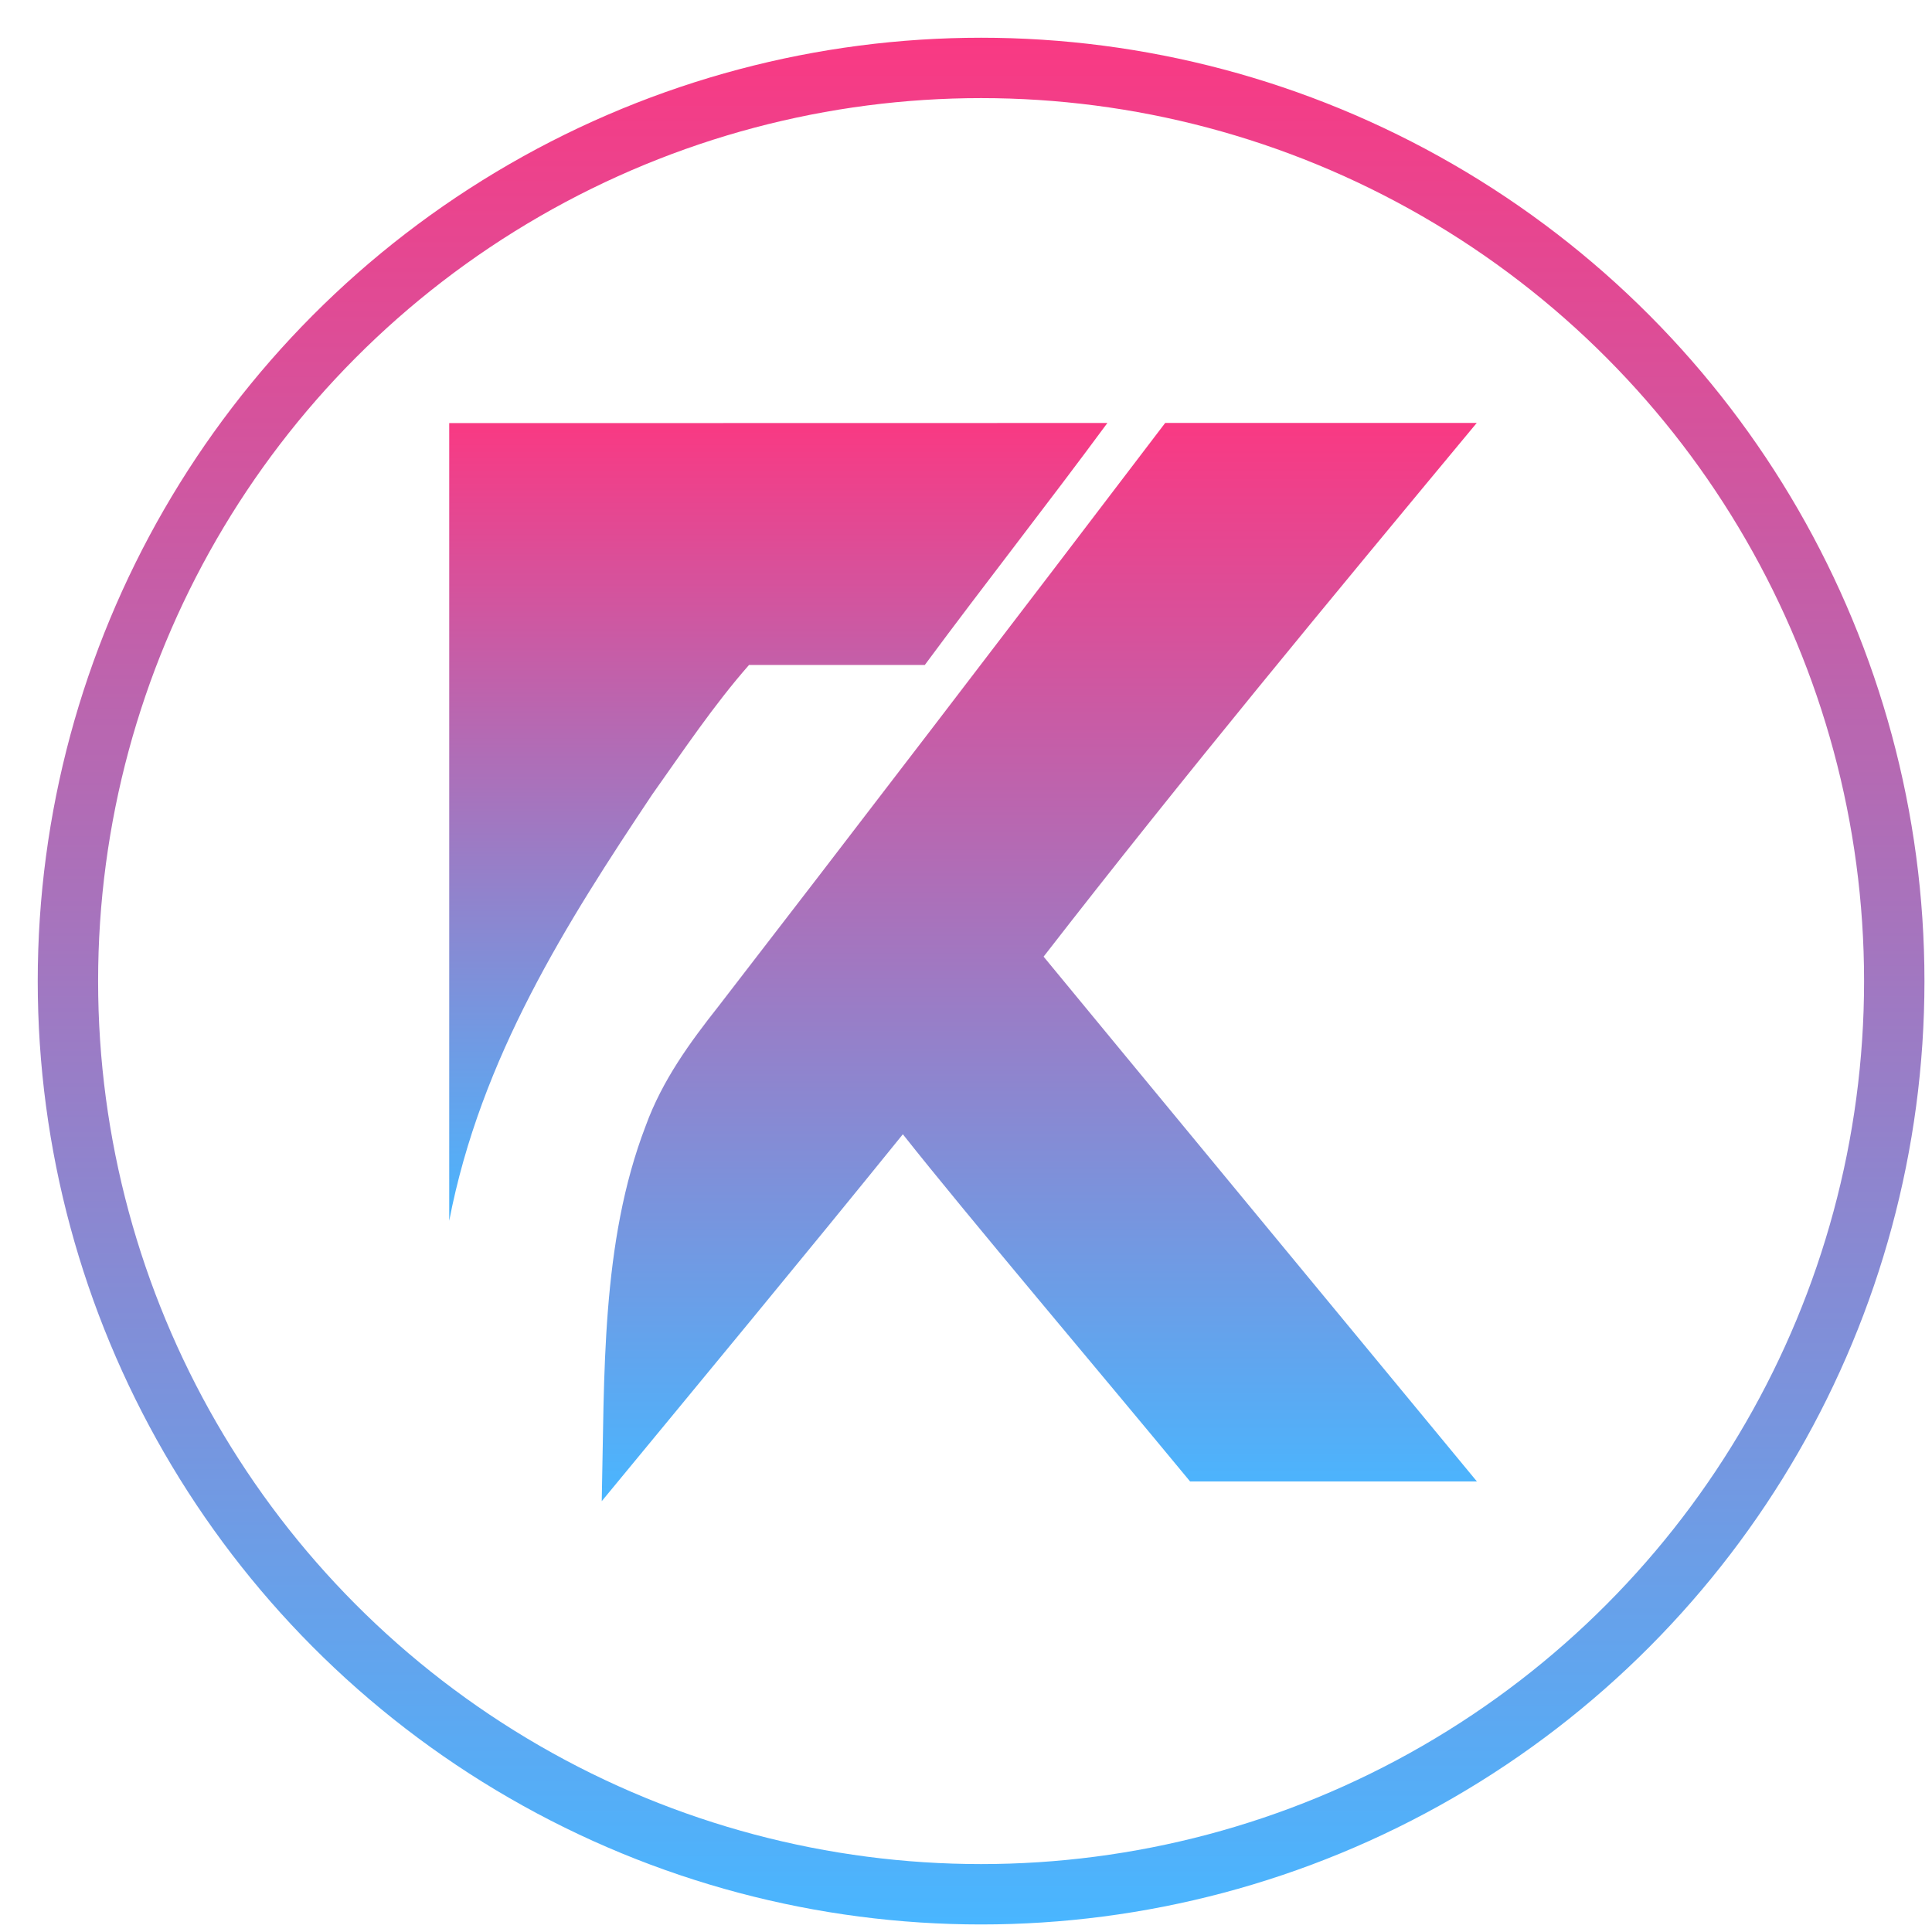 <svg width="512" height="512" viewBox="0 0 512 512" fill="none" xmlns="http://www.w3.org/2000/svg">
<g clip-path="url(#clip0_58_70)">
<g filter="url(#filter0_d_58_70)">
<circle cx="256" cy="256" r="242" stroke="url(#paint0_linear_58_70)" stroke-width="16"/>
</g>
<g clip-path="url(#clip1_58_70)">
<path d="M119.048 112.128V323.526C127.337 280.426 150.205 244.45 172.845 210.549C181.129 198.855 189.203 186.807 198.503 176.217H245.087C261.041 154.661 277.545 133.685 293.47 112.095C293.47 112.095 121.629 112.115 119.048 112.128Z" fill="url(#paint1_linear_58_70)"/>
<path d="M276.565 253.52C313.925 205.357 352.623 158.72 391.351 112.083H308.788C271.762 160.79 221.117 226.933 190.414 266.669C182.906 276.185 175.519 286.246 171.111 298.378C159.194 329.397 160.228 364.484 159.468 397.827C186.128 365.501 212.849 333.247 239.265 300.593C256.441 322.314 291.734 363.939 315.384 392.597H391.392C391.392 392.597 281.59 259.678 276.565 253.52Z" fill="url(#paint2_linear_58_70)"/>
</g>
</g>
<defs>
<filter id="filter0_d_58_70" x="-22" y="-22" width="564" height="564" filterUnits="userSpaceOnUse" color-interpolation-filters="sRGB">
<feFlood flood-opacity="0" result="BackgroundImageFix"/>
<feColorMatrix in="SourceAlpha" type="matrix" values="0 0 0 0 0 0 0 0 0 0 0 0 0 0 0 0 0 0 127 0" result="hardAlpha"/>
<feOffset dx="4" dy="4"/>
<feGaussianBlur stdDeviation="16"/>
<feColorMatrix type="matrix" values="0 0 0 0 1 0 0 0 0 0.98 0 0 0 0 0.98 0 0 0 0.75 0"/>
<feBlend mode="normal" in2="BackgroundImageFix" result="effect1_dropShadow_58_70"/>
<feBlend mode="normal" in="SourceGraphic" in2="effect1_dropShadow_58_70" result="shape"/>
</filter>
<linearGradient id="paint0_linear_58_70" x1="256" y1="6" x2="256" y2="506" gradientUnits="userSpaceOnUse">
<stop stop-color="#F93983"/>
<stop offset="1" stop-color="#49B6FF"/>
</linearGradient>
<linearGradient id="paint1_linear_58_70" x1="206.259" y1="112.095" x2="206.259" y2="323.526" gradientUnits="userSpaceOnUse">
<stop stop-color="#F93983"/>
<stop offset="1" stop-color="#49B6FF"/>
</linearGradient>
<linearGradient id="paint2_linear_58_70" x1="275.43" y1="112.083" x2="275.43" y2="397.827" gradientUnits="userSpaceOnUse">
<stop stop-color="#F93983"/>
<stop offset="1" stop-color="#49B6FF"/>
</linearGradient>
<clipPath id="clip0_58_70">
<rect width="512" height="512" fill="white"/>
</clipPath>
<clipPath id="clip1_58_70">
<rect width="291.606" height="291.077" fill="white" transform="translate(106.75 106.75)"/>
</clipPath>
</defs>
</svg>
